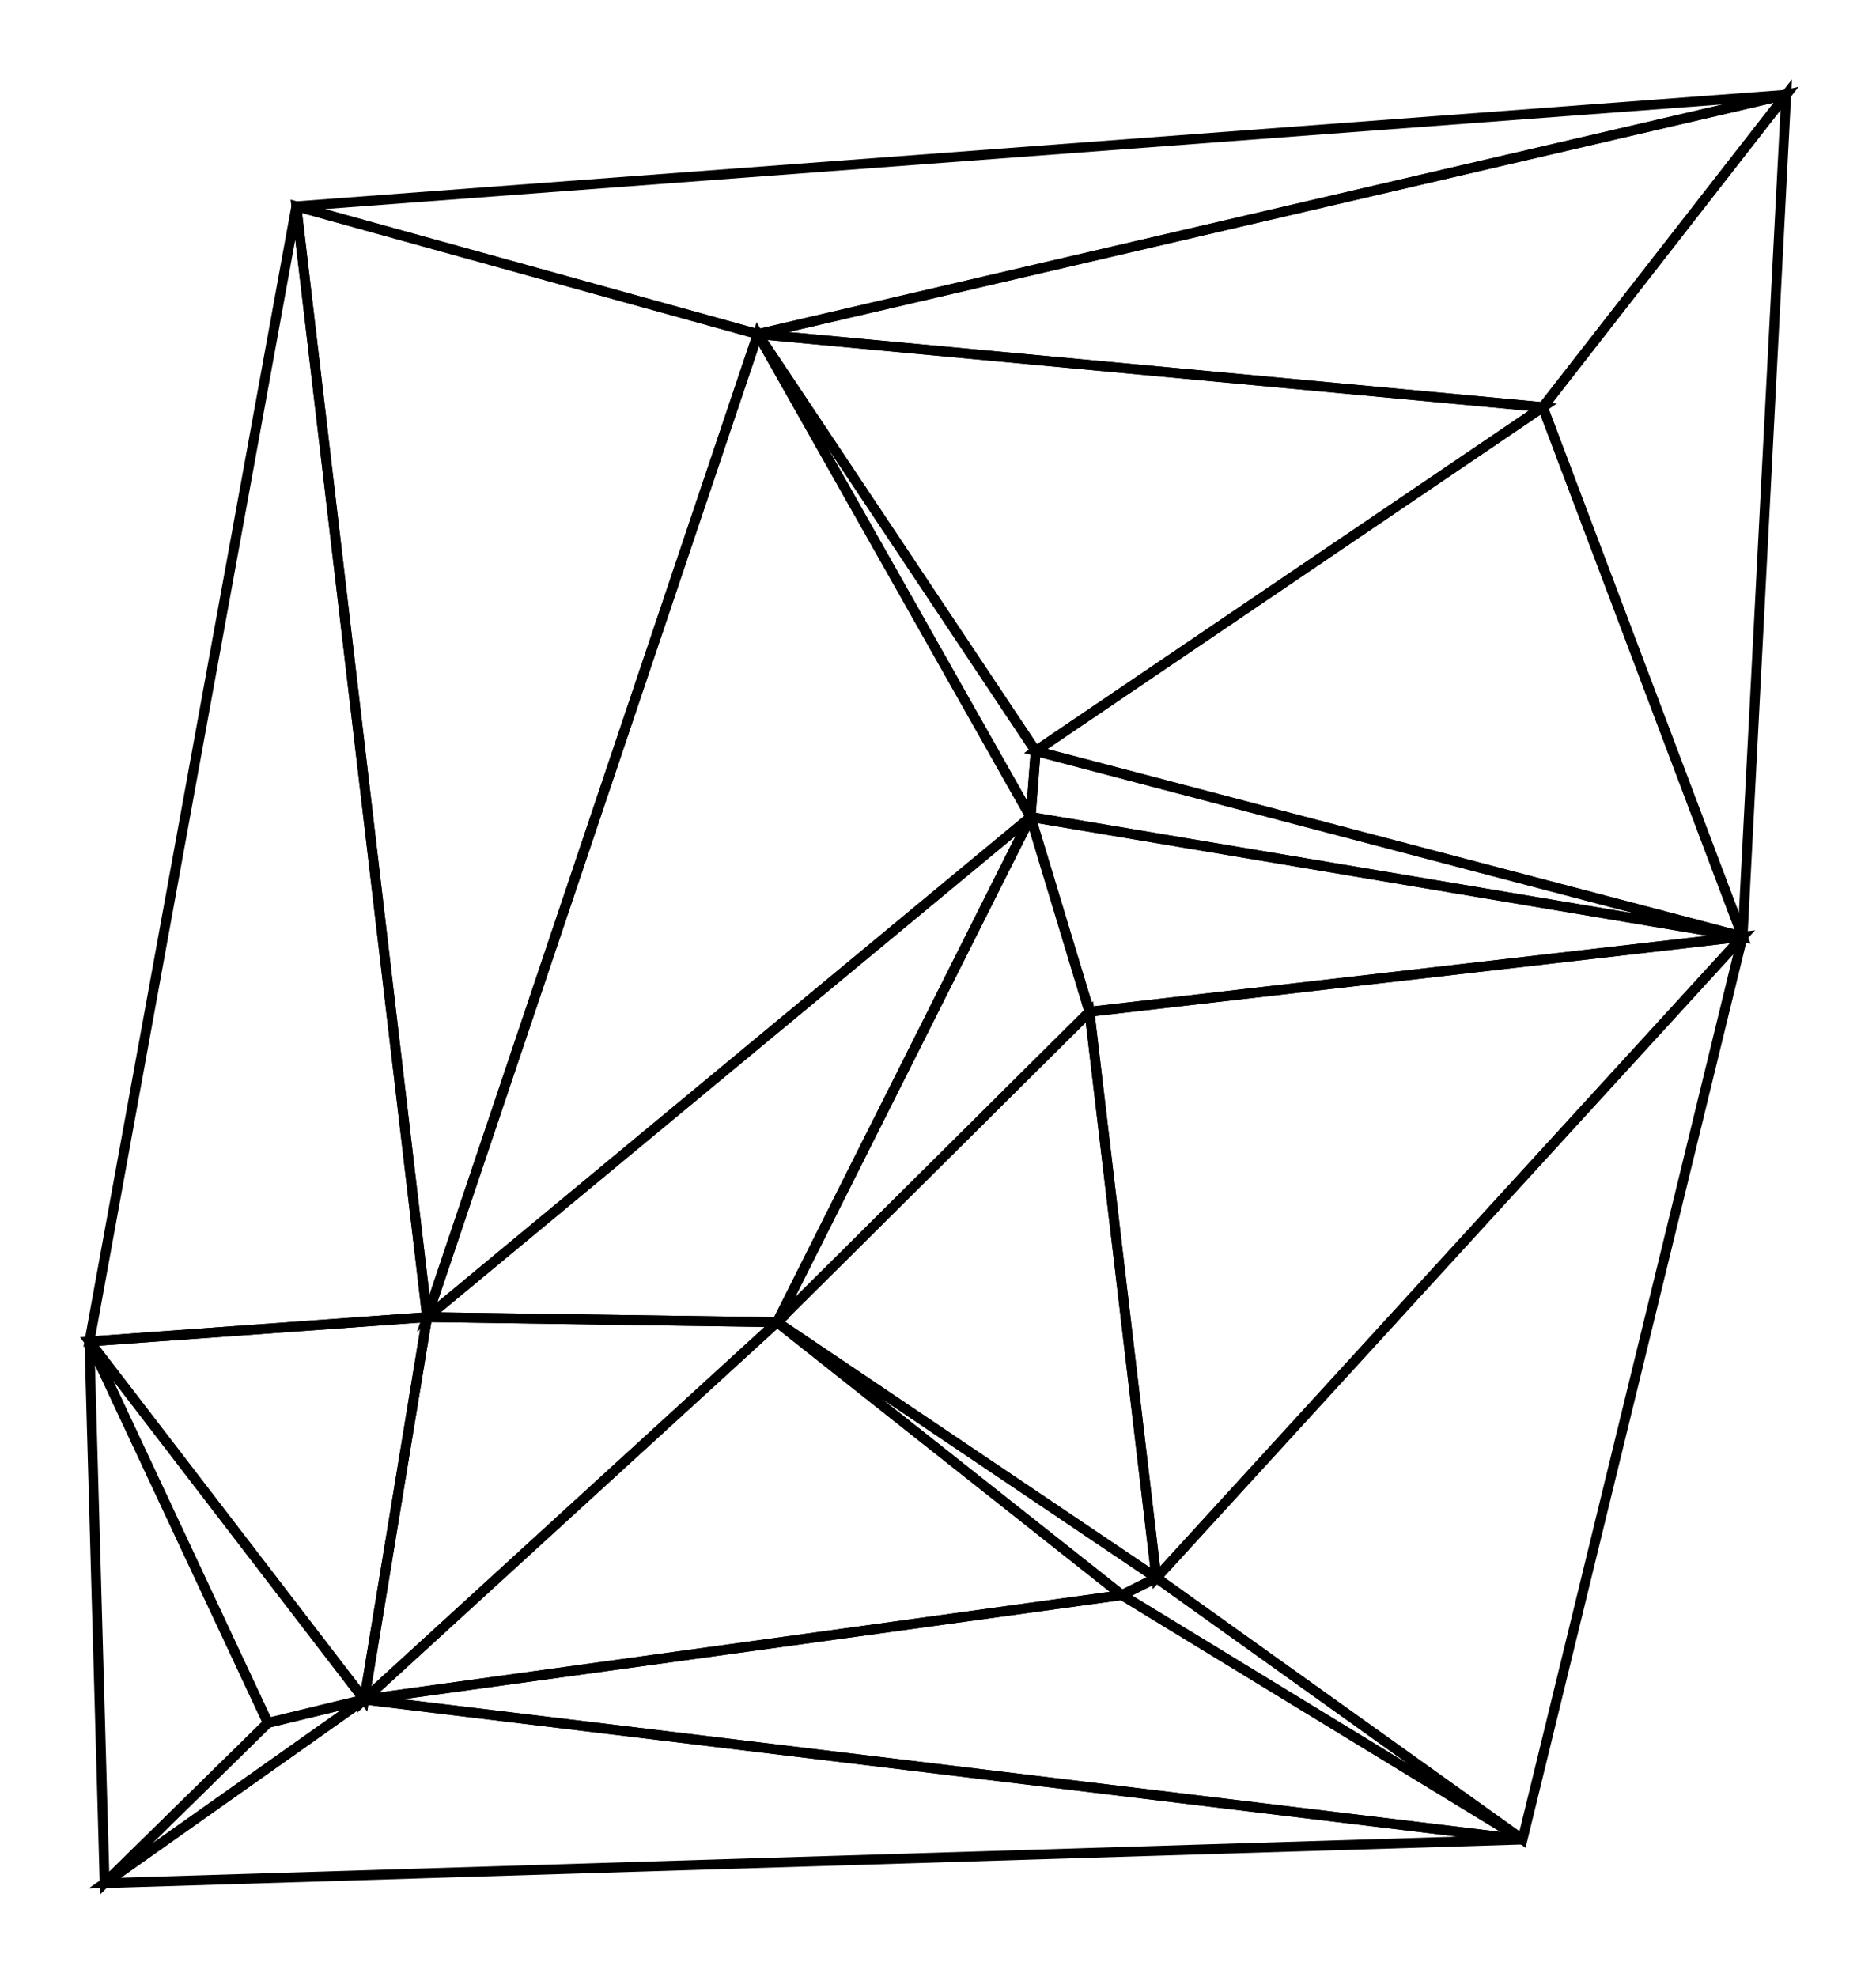 <svg xmlns="http://www.w3.org/2000/svg" width="94.9" height="100.0" viewBox="-52.995 -55.237 104.933 110.000">
<g fill="none" stroke="black" stroke-width="0.009%" transform="translate(0, -0.475) scale(56.73, -56.73)">
<polygon points="0.140,-0.027 -0.168,-0.333 0.082,0.165" />
<polygon points="-0.187,0.641 0.087,0.230 0.082,0.165" />
<polygon points="0.082,0.165 0.784,0.047 0.140,-0.027" />
<polygon points="-0.168,-0.333 -0.513,-0.328 0.082,0.165" />
<polygon points="-0.513,-0.328 -0.187,0.641 0.082,0.165" />
<polygon points="0.206,-0.585 0.172,-0.602 -0.168,-0.333" />
<polygon points="-0.168,-0.333 -0.575,-0.705 -0.513,-0.328" />
<polygon points="0.140,-0.027 0.206,-0.585 -0.168,-0.333" />
<polygon points="-0.575,-0.705 -0.846,-0.352 -0.513,-0.328" />
<polygon points="-0.513,-0.328 -0.642,0.767 -0.187,0.641" />
<polygon points="0.172,-0.602 -0.575,-0.705 -0.168,-0.333" />
<polygon points="-0.831,-0.886 -0.670,-0.728 -0.575,-0.705" />
<polygon points="-0.575,-0.705 -0.670,-0.728 -0.846,-0.352" />
<polygon points="-0.846,-0.352 -0.642,0.767 -0.513,-0.328" />
<polygon points="0.827,0.877 0.587,0.569 -0.187,0.641" />
<polygon points="-0.187,0.641 0.587,0.569 0.087,0.230" />
<polygon points="0.087,0.230 0.784,0.047 0.082,0.165" />
<polygon points="0.140,-0.027 0.784,0.047 0.206,-0.585" />
<polygon points="0.587,0.569 0.784,0.047 0.087,0.230" />
<polygon points="-0.670,-0.728 -0.831,-0.886 -0.846,-0.352" />
<polygon points="0.567,-0.843 -0.831,-0.886 -0.575,-0.705" />
<polygon points="0.206,-0.585 0.567,-0.843 0.172,-0.602" />
<polygon points="0.172,-0.602 0.567,-0.843 -0.575,-0.705" />
<polygon points="0.784,0.047 0.567,-0.843 0.206,-0.585" />
<polygon points="-0.642,0.767 0.827,0.877 -0.187,0.641" />
<polygon points="0.587,0.569 0.827,0.877 0.784,0.047" />
</g>
</svg>